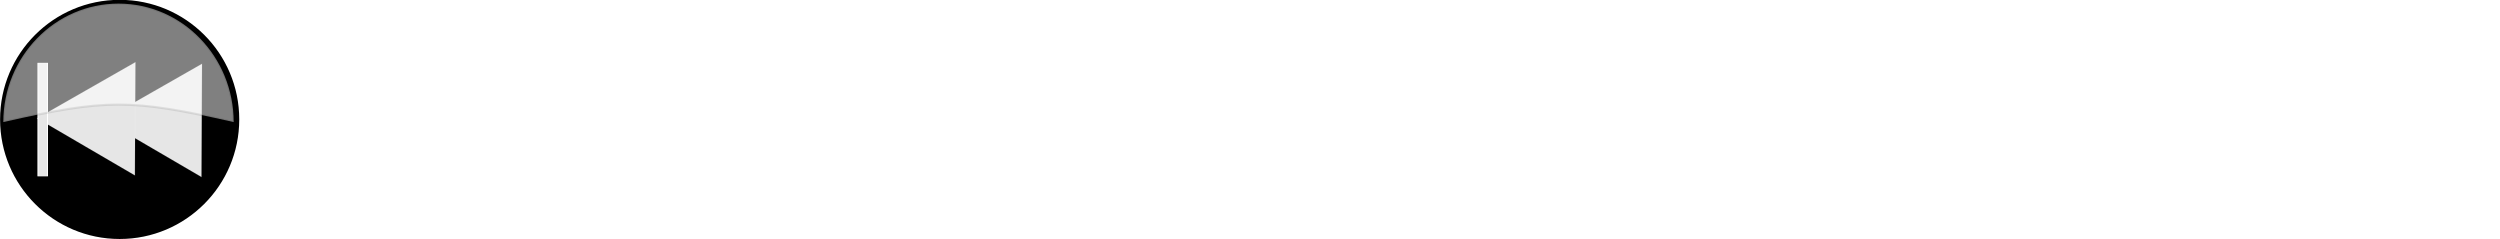 <?xml version="1.0" encoding="UTF-8" standalone="no"?>
<!-- Created with Inkscape (http://www.inkscape.org/) --><svg height="109.571" id="first" version="1.0" width="1145.374" xmlns="http://www.w3.org/2000/svg" xmlns:svg="http://www.w3.org/2000/svg">
  <defs id="defs4">
    <filter id="filter3316">
      <feGaussianBlur id="feGaussianBlur3318" stdDeviation="0.587"/>
    </filter>
  </defs>
 <g id="layer1" transform="translate(235.97,167.644)">
      <g id="g2744" transform="translate(35.797,-275.791)" onclick="nextSvg()">
        <path d="M 211.429,266.648 C 211.429,295.051 187.124,318.076 157.143,318.076 C 127.162,318.076 102.857,295.051 102.857,266.648 C 102.857,238.245 127.162,215.219 157.143,215.219 C 187.124,215.219 211.429,238.245 211.429,266.648 L 211.429,266.648 z" id="path2706" style="fill:#000000;fill-opacity:1;fill-rule:evenodd;stroke:#000000;stroke-width:1;stroke-miterlimit:4;stroke-dasharray:none;stroke-dashoffset:0;stroke-opacity:1;filter:url(#filter3316)" transform="matrix(1,0,0,1.055,-374.085,-118.458)"/>
        <g id="g2710" transform="matrix(-1,0,0,1,-76.567,-38.726)">
          <path d="M 147.656,201.813 L 125.286,214.873 L 102.916,227.933 L 102.791,202.03 L 102.666,176.127 L 125.161,188.97 L 147.656,201.813 z" id="path2712" style="fill:#e6e6e6;fill-opacity:1;fill-rule:evenodd;stroke:#ffffff;stroke-width:0.267;stroke-miterlimit:4;stroke-dasharray:none;stroke-dashoffset:0;stroke-opacity:0.183"/>
          <path d="M 178.161,201.07 L 155.791,214.13 L 133.422,227.19 L 133.297,201.287 L 133.171,175.384 L 155.666,188.227 L 178.161,201.07 z" id="path2714" style="fill:#e6e6e6;fill-opacity:1;fill-rule:evenodd;stroke:#ffffff;stroke-width:0.267;stroke-miterlimit:4;stroke-dasharray:none;stroke-dashoffset:0;stroke-opacity:0.183"/>
          <rect height="51.562" id="rect2716" ry="0" style="fill:#e6e6e6;fill-opacity:1;fill-rule:evenodd;stroke:#ffffff;stroke-width:0.448;stroke-miterlimit:4;stroke-dasharray:none;stroke-dashoffset:0;stroke-opacity:1" width="4.385" x="173.433" y="175.877"/>
        </g>
        <path d="M -217.467,109.798 C -246.597,109.798 -270.248,134.121 -270.248,164.079 C -223.35,153.474 -211.928,153.334 -164.717,164.079 C -164.717,134.121 -188.337,109.798 -217.467,109.798 z" id="path2708" style="opacity:0.5;fill:#ffffff;fill-opacity:1;fill-rule:evenodd;stroke:#000000;stroke-width:1;stroke-miterlimit:4;stroke-dashoffset:0;stroke-opacity:0.183"/>
      </g>
  </g>
</svg>
